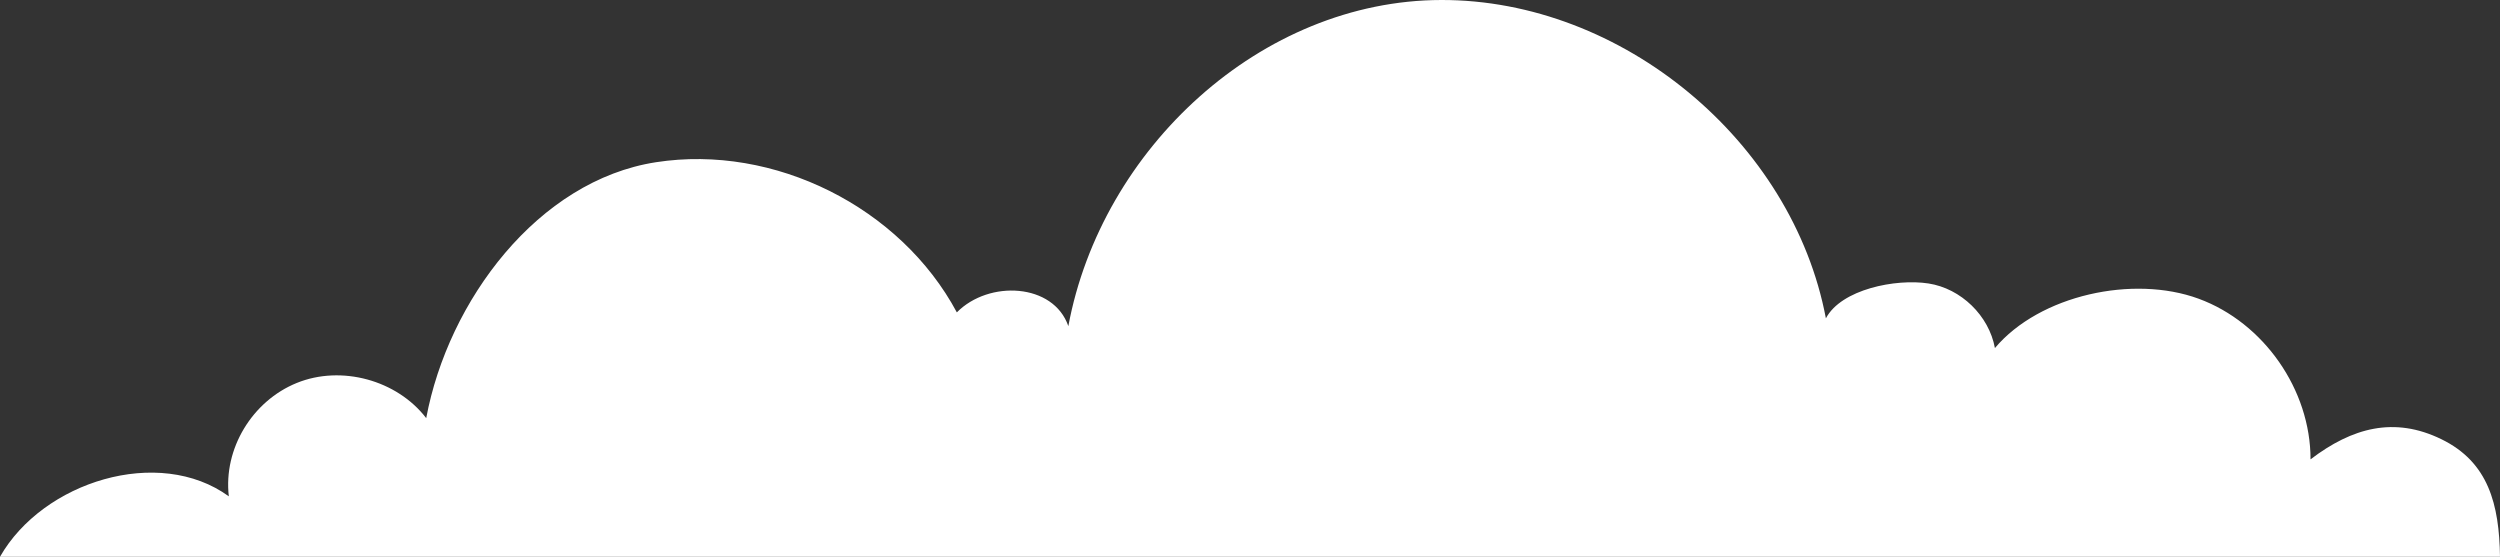 <svg width="687" height="153" viewBox="0 0 687 153" fill="none" xmlns="http://www.w3.org/2000/svg">
<rect x="0" y="0" width="687" height="153" fill="#333333" stroke="none"/>
<path d="M687 153H0C11.786 132.328 43.636 122.407 62.881 136.392C61.355 123.276 69.332 110.195 81.561 105.232C93.789 100.268 109.087 104.428 117.124 114.901C123.16 82.609 147.836 49.596 180.281 44.575C212.726 39.554 247.438 56.884 262.94 85.843C271.727 76.916 289.504 77.778 293.58 89.625C302.646 40.847 346.515 0.074 396.098 0C445.681 -0.073 492.544 38.727 501.755 87.478C505.989 79.472 520.991 76.52 529.938 77.895C538.885 79.271 546.566 86.733 548.203 95.641C560.523 81.044 586.239 75.502 604.166 82.079C622.094 88.656 634.963 107.123 634.934 126.23C646.396 117.5 657.924 114.383 670.878 120.688C683.832 126.993 686.788 138.588 687 153Z" fill="white"/>
</svg>
